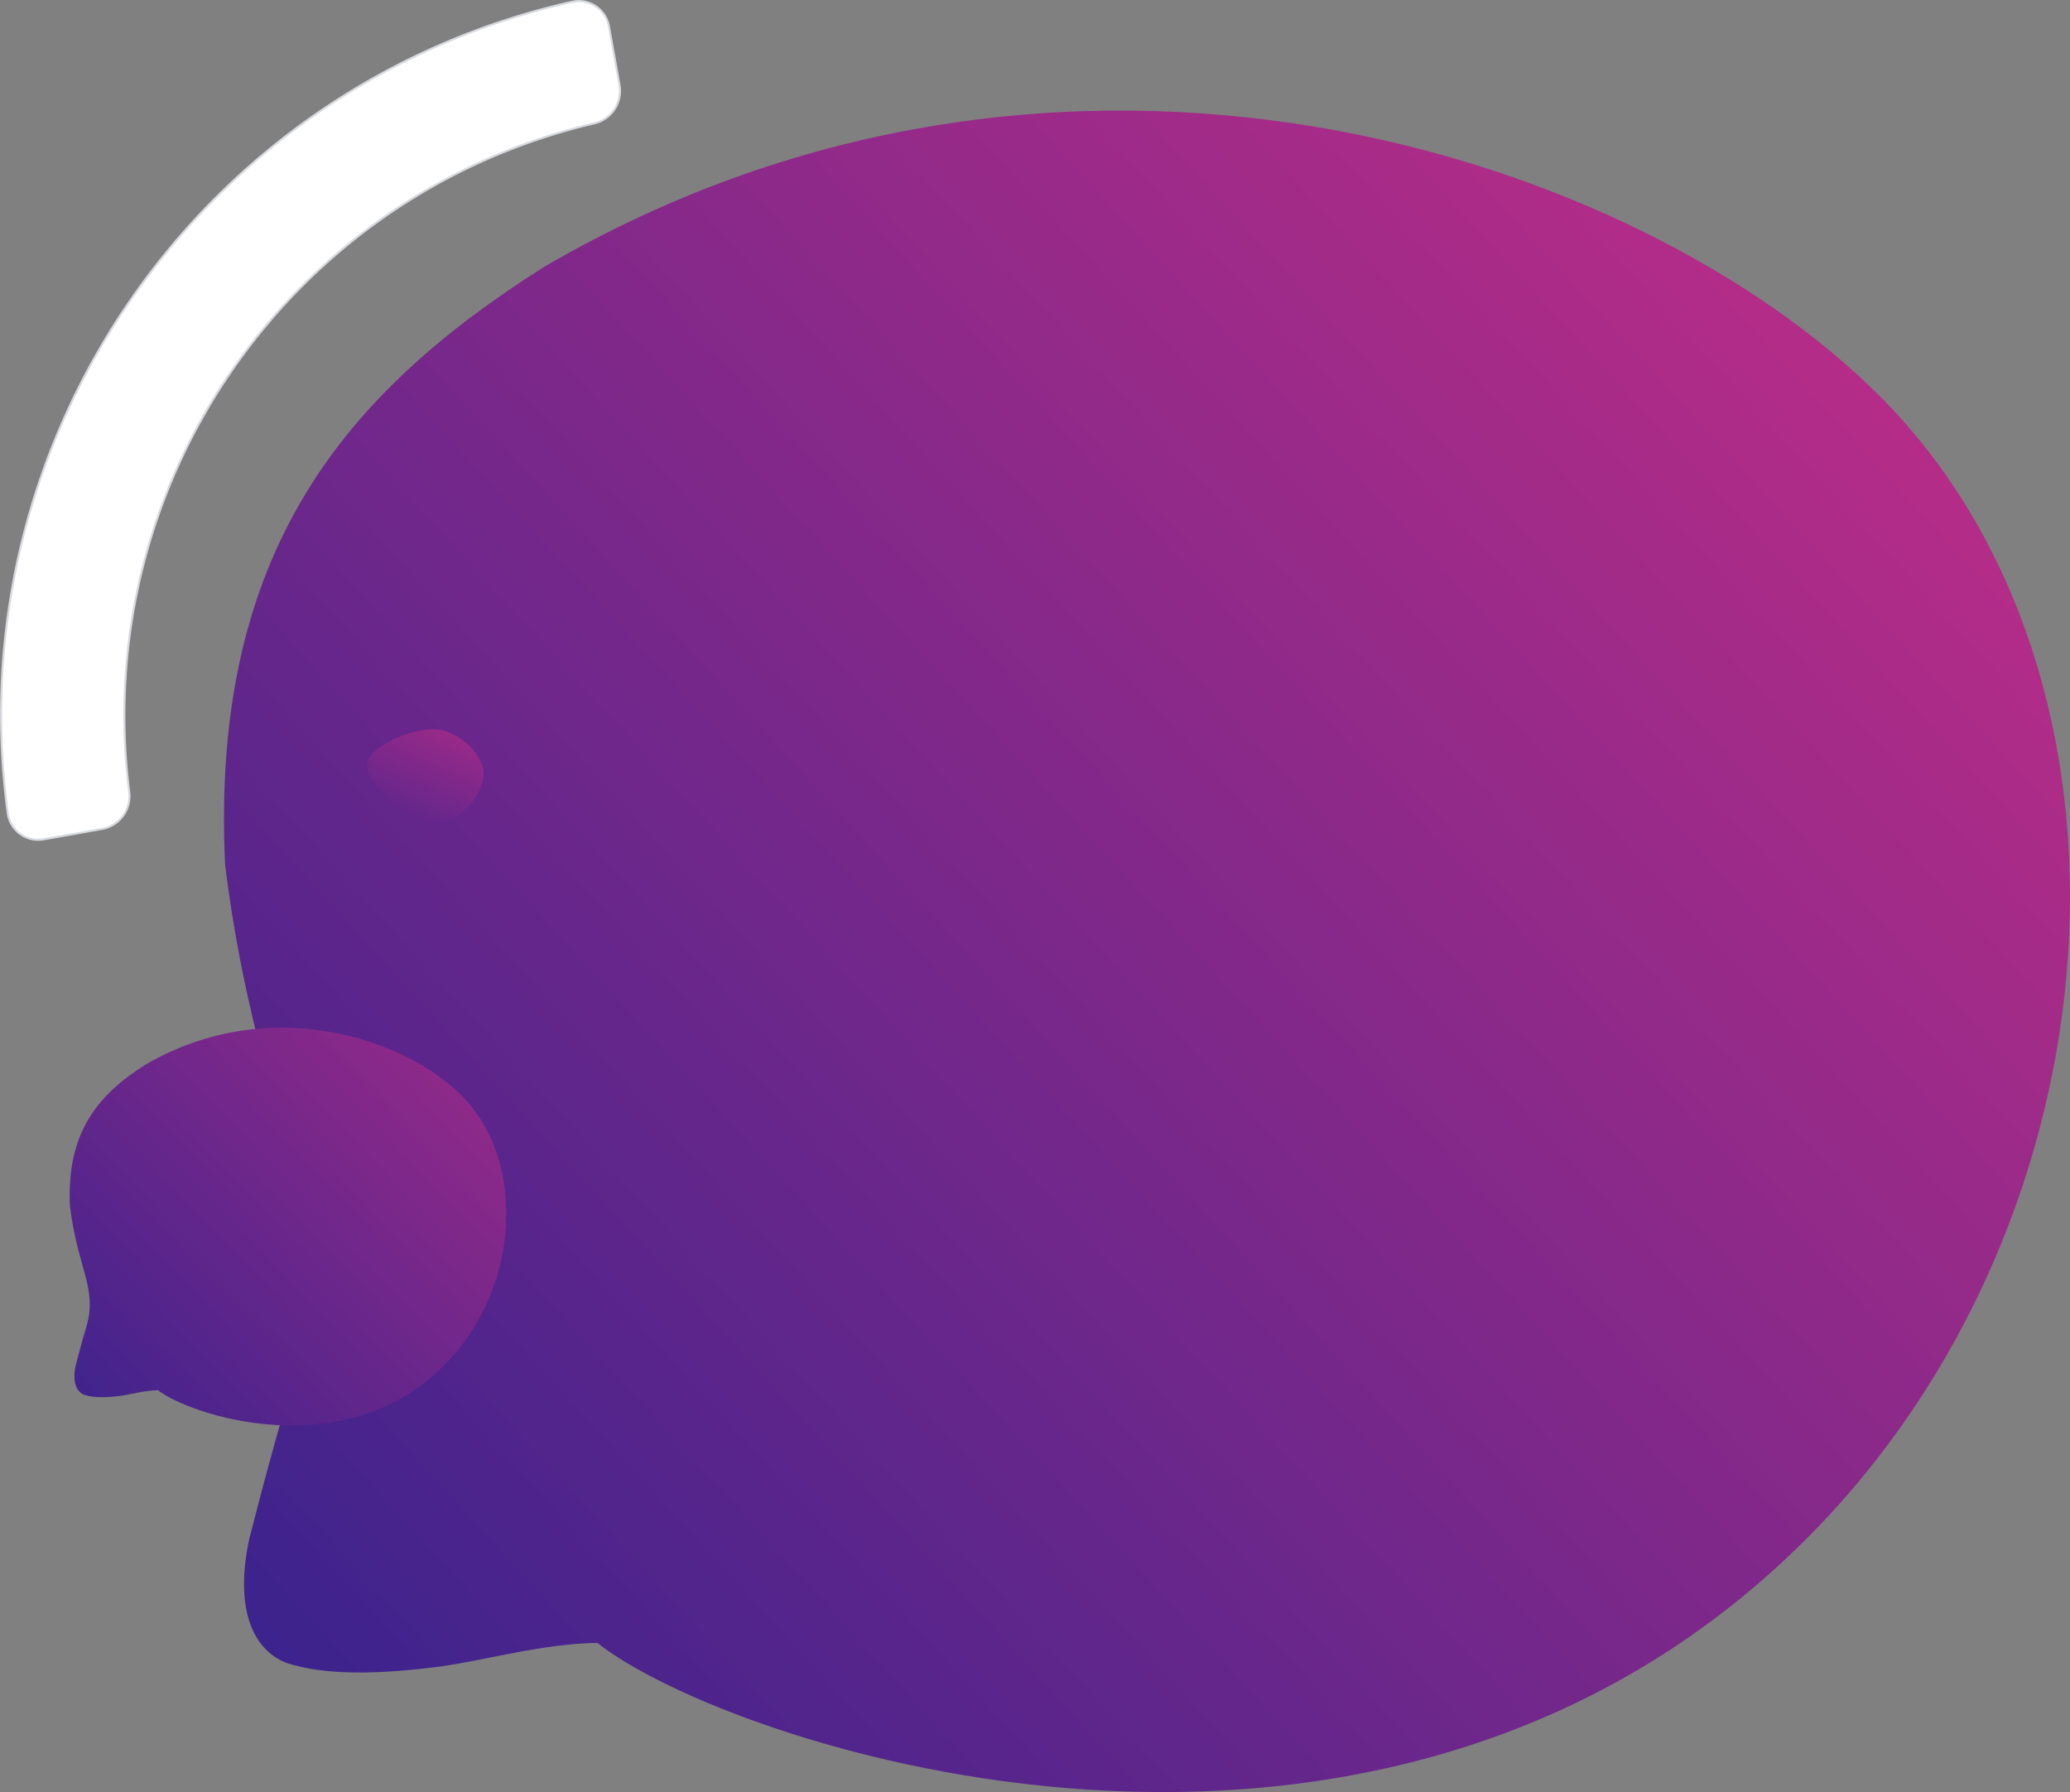 <svg xmlns="http://www.w3.org/2000/svg" xmlns:xlink="http://www.w3.org/1999/xlink" width="1026" height="888.143" viewBox="0 0 1026 888.143">
  <rect x="0" y="0" width="1026" height="888.143" fill="#808080" stroke="none"/>
  <defs>
    <linearGradient id="linear-gradient" x1="-0.124" y1="1" x2="1" y2="-0.067" gradientUnits="objectBoundingBox">
      <stop offset="0" stop-color="#23218e"/>
      <stop offset="1" stop-color="#d72f86"/>
    </linearGradient>
    <linearGradient id="linear-gradient-2" x1="0" y1="1.958" x2="1.487" y2="-0.747" xlink:href="#linear-gradient"/>
    <linearGradient id="linear-gradient-3" x1="-0.145" y1="1.253" x2="1.586" y2="-0.463" xlink:href="#linear-gradient"/>
  </defs>
  <g id="shape-illustration-grad" transform="translate(0.572 0.514)">
    <path id="color" d="M784.348,824.1c158.439-158.439,175.439-427.1,36.3-566.364-119.9-119.842-403.992-214.4-662.069-63.943C60.452,255.978-6.879,334.5.561,490.218,17.016,622.161,57.67,660.152,35.769,740.249Q24.1,778.663,12.479,824.4c-6.715,31.216,0,53.66,18.149,61.1,19.782,6.655,47.368,5.687,76.709,1.875,23.836-3.388,50.333-11.252,77.738-11.675C249.684,926.94,572.854,1035.83,784.348,824.1Z" transform="translate(110.444 -62)" fill="url(#linear-gradient)"/>
    <path id="Path_16197" data-name="Path 16197" d="M725.911,478.476l14.537-2.557h0l14.527-2.608a16.524,16.524,0,0,0,13.195-18.475c-19.222-153.04,80.168-295.907,230.342-331.1a16.524,16.524,0,0,0,12.734-18.8l-2.607-14.529-2.617-14.582A15.251,15.251,0,0,0,987.79,63.408C804.276,104.59,682.754,279.3,707.984,465.678a15.249,15.249,0,0,0,17.927,12.8Z" transform="translate(-704.711 -63.052)" fill="#fff" stroke="#d6d9de" stroke-width="1"/>
    <path id="Path_16198" data-name="Path 16198" d="M774.412,428.28c10.126-8.61,24.98-12.661,34.186-10.858,9.327,2.78,18.027,10.272,20.213,19.658,1.043,9.079-8.461,27.225-28.367,26.824-10.465-.788-19.064-11.95-25.985-20.682C769.637,436.812,770.077,432.461,774.412,428.28Z" transform="translate(-589.701 -56.056)" fill="url(#linear-gradient-2)"/>
    <g id="Group_429" data-name="Group 429" transform="translate(33.962 508.81)">
      <path id="Path_16199" data-name="Path 16199" d="M945.541,729.437c37.479-37.478,41.5-101.032,8.586-133.975-28.364-28.35-95.566-50.716-156.615-15.126-23.212,14.711-39.14,33.286-37.38,70.121,3.892,31.212,13.51,40.2,8.329,59.146q-2.763,9.088-5.51,19.907c-1.589,7.384,0,12.693,4.293,14.453,4.68,1.574,11.205,1.345,18.146.444,5.638-.8,11.907-2.662,18.389-2.762C819.064,753.765,895.511,779.523,945.541,729.437Z" transform="translate(-760 -562)" fill="url(#linear-gradient-3)"/>
    </g>
  </g>
</svg>
